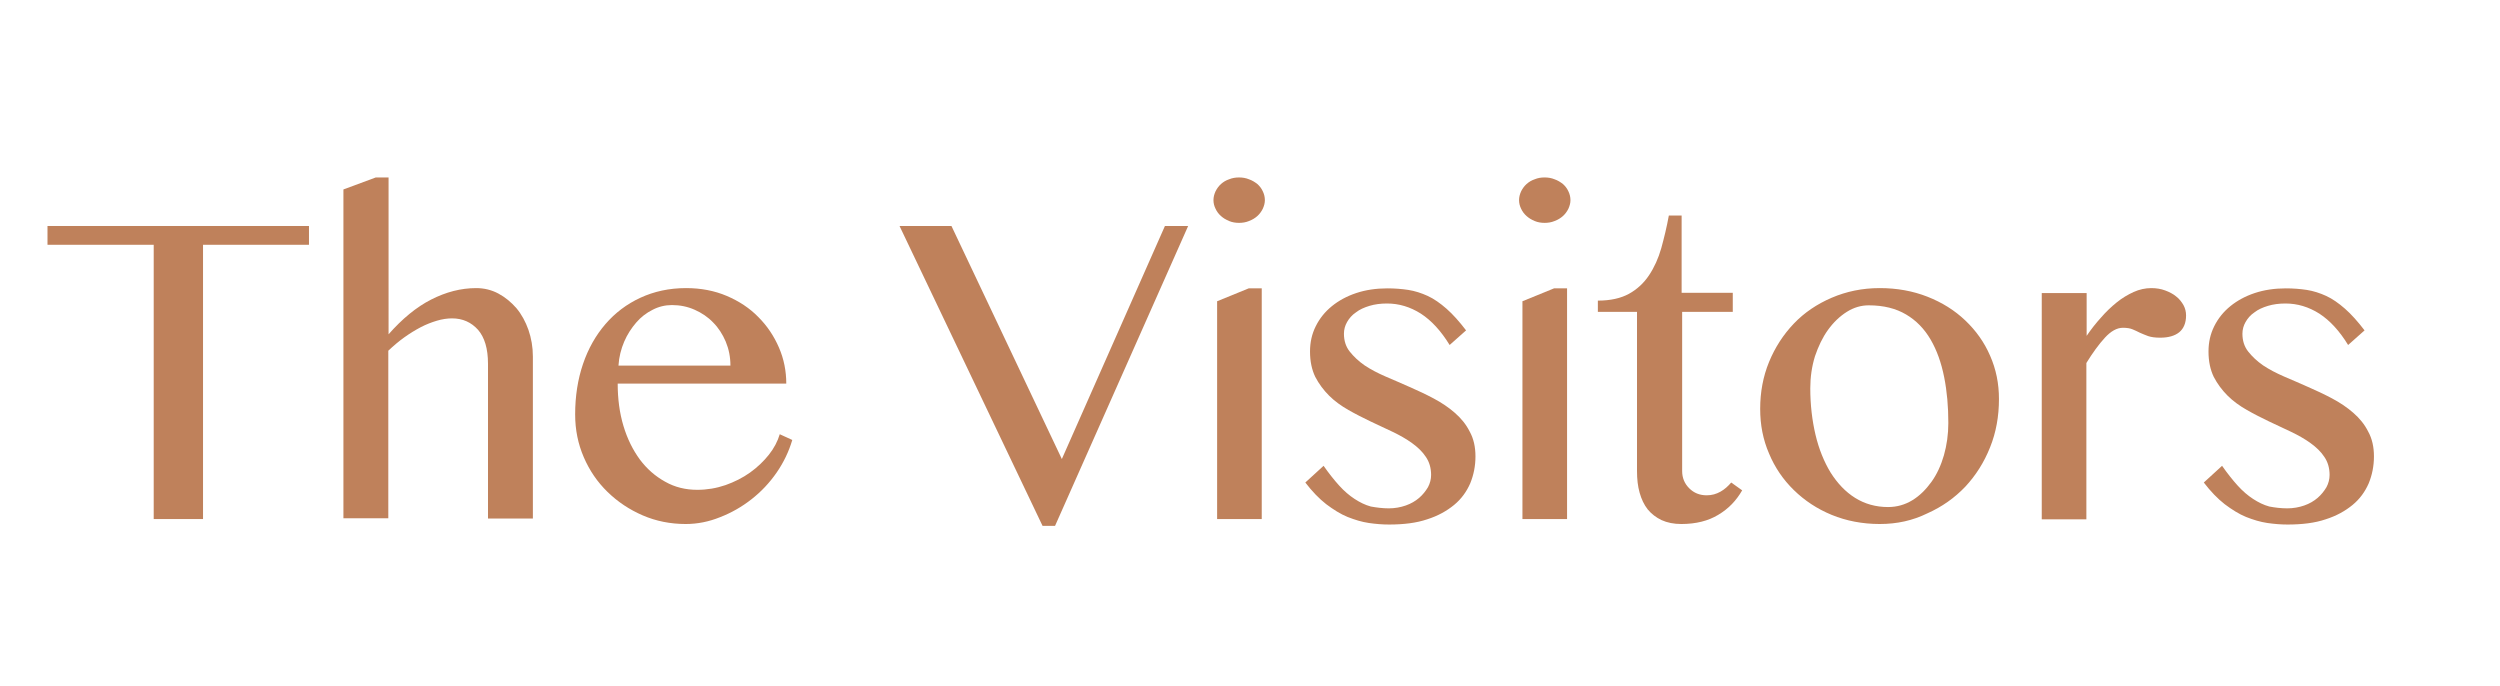 <?xml version="1.0" encoding="utf-8"?>
<!-- Generator: Adobe Illustrator 23.0.1, SVG Export Plug-In . SVG Version: 6.00 Build 0)  -->
<svg version="1.1" id="Layer_1" xmlns="http://www.w3.org/2000/svg" xmlns:xlink="http://www.w3.org/1999/xlink" x="0px" y="0px"
	 viewBox="0 0 958 263" style="enable-background:new 0 0 958 263;" xml:space="preserve">
<style type="text/css">
	.st0{fill:#FFFFFF;}
	.st1{fill:#EED7CB;}
	.st2{opacity:0.5;}
	.st3{fill:#E7C1AA;}
	.st4{opacity:0.8;}
	.st5{opacity:0.2;}
	.st6{fill:#BDCDC4;}
	.st7{fill:#EBE8DB;}
	.st8{opacity:0.25;}
	.st9{fill:#BF815B;}
	.st10{fill:#8B9C7D;}
	.st11{opacity:0.52;}
	.st12{opacity:0.14;}
	.st13{fill:none;stroke:#BDCDC4;stroke-width:2;stroke-miterlimit:10;}
	.st14{fill:none;stroke:#BDCDC4;stroke-miterlimit:10;}
	.st15{fill:none;stroke:#BF815B;stroke-miterlimit:10;}
	.st16{fill:#EBE8DB;stroke:#BDCDC4;stroke-width:2;stroke-miterlimit:10;}
	.st17{fill:none;stroke:#BF815B;stroke-width:3;stroke-miterlimit:10;}
	.st18{fill:#EBE8DB;stroke:#BDCDC4;stroke-miterlimit:10;}
</style>
<g>
	<path class="st9" d="M118.4,86.6v7.2H77.8v105.1H58.9V93.8H18.2v-7.2H118.4z"/>
	<path class="st9" d="M148.9,128.1c5.2-5.9,10.6-10.4,16.3-13.3c5.7-2.9,11.4-4.4,17.3-4.4c3,0,5.9,0.7,8.5,2.1
		c2.6,1.4,4.9,3.3,6.9,5.6c2,2.4,3.5,5.2,4.6,8.3c1.1,3.2,1.7,6.6,1.7,10.2v62.1H187v-59.3c0-5.8-1.3-10.1-3.8-13
		c-2.6-2.9-5.9-4.4-10-4.4c-1.8,0-3.8,0.3-5.8,0.9c-2,0.6-4.1,1.4-6.2,2.5c-2.1,1.1-4.2,2.4-6.3,3.9s-4.1,3.2-6.1,5.1v64.2h-17.2
		v-126L144,68h4.9V128.1z"/>
	<path class="st9" d="M262.8,200.8c-5.9,0-11.4-1.1-16.5-3.3c-5.1-2.2-9.6-5.2-13.5-9c-3.9-3.8-6.9-8.2-9.1-13.3
		c-2.2-5.1-3.3-10.5-3.3-16.4c0-7,1-13.4,3-19.3c2-5.9,4.9-11,8.6-15.3c3.7-4.3,8.2-7.7,13.4-10.1c5.2-2.4,11-3.7,17.5-3.7
		c5.7,0,10.9,1,15.6,3c4.7,2,8.8,4.7,12.1,8.1c3.4,3.4,6,7.3,7.9,11.7c1.9,4.4,2.8,9,2.8,13.8h-64.6c0,5.8,0.7,11.2,2.2,16.2
		c1.5,5,3.6,9.2,6.3,12.9c2.7,3.6,5.9,6.4,9.7,8.5c3.7,2.1,7.8,3.1,12.3,3.1c3.7,0,7.3-0.6,10.8-1.8c3.4-1.2,6.6-2.8,9.4-4.8
		c2.8-2,5.2-4.3,7.2-6.8c2-2.5,3.4-5.2,4.2-7.9l4.8,2.2c-1.3,4.4-3.3,8.6-6,12.5c-2.7,3.9-5.9,7.3-9.6,10.2
		c-3.7,2.9-7.7,5.2-12.1,6.9C271.7,199.9,267.3,200.8,262.8,200.8z M279.9,140.1c0-3.3-0.6-6.3-1.8-9.2c-1.2-2.8-2.8-5.3-4.8-7.3
		c-2-2.1-4.4-3.7-7.1-4.9c-2.7-1.2-5.6-1.8-8.7-1.8c-2.6,0-5.1,0.6-7.4,1.8c-2.4,1.2-4.5,2.8-6.3,4.9c-1.8,2.1-3.4,4.5-4.6,7.3
		c-1.2,2.8-2,5.9-2.2,9.2H279.9z"/>
	<path class="st9" d="M364.6,86.6l42.3,89.3l39.5-89.3h8.9l-51,114.9h-4.8L344.7,86.6H364.6z"/>
	<path class="st9" d="M474.8,68c1.3,0,2.6,0.2,3.8,0.7c1.2,0.4,2.3,1.1,3.2,1.8c0.9,0.8,1.6,1.7,2.1,2.8c0.5,1,0.8,2.2,0.8,3.4
		c0,1.1-0.3,2.2-0.8,3.3c-0.5,1-1.2,2-2.1,2.8c-0.9,0.8-1.9,1.4-3.2,1.9c-1.2,0.5-2.5,0.7-3.8,0.7c-1.3,0-2.6-0.2-3.8-0.7
		c-1.2-0.5-2.2-1.1-3.1-1.9c-0.9-0.8-1.6-1.7-2.1-2.8c-0.5-1-0.8-2.1-0.8-3.3c0-1.2,0.3-2.3,0.8-3.4c0.5-1,1.2-2,2.1-2.8
		c0.9-0.8,1.9-1.4,3.1-1.8C472.2,68.2,473.5,68,474.8,68z M466.5,115.4l12-4.9h5v88.4h-17.1V115.4z"/>
	<path class="st9" d="M532.2,194.8c2.3,0,4.5-0.4,6.5-1.1c2-0.7,3.7-1.7,5.1-2.9c1.4-1.2,2.5-2.6,3.4-4.1c0.8-1.5,1.2-3.1,1.2-4.7
		c0-2.7-0.7-5-2-6.9c-1.3-2-3.1-3.7-5.3-5.3c-2.2-1.6-4.7-3-7.4-4.3c-2.8-1.3-5.6-2.6-8.5-4c-2.9-1.4-5.7-2.8-8.5-4.4
		c-2.8-1.6-5.3-3.4-7.4-5.5s-3.9-4.5-5.3-7.2c-1.3-2.7-2-5.9-2-9.7c0-3.5,0.7-6.7,2.2-9.7c1.5-3,3.5-5.5,6.2-7.7
		c2.6-2.1,5.7-3.8,9.3-5c3.6-1.2,7.6-1.8,11.9-1.8c2.8,0,5.5,0.2,8.1,0.6c2.5,0.4,5,1.2,7.4,2.3c2.4,1.1,4.8,2.8,7.2,4.9
		c2.4,2.1,4.9,4.9,7.5,8.3l-6.3,5.6c-3.3-5.4-7-9.4-11-12c-4.1-2.6-8.4-3.9-13-3.9c-2.5,0-4.7,0.3-6.7,0.9c-2,0.6-3.8,1.4-5.2,2.5
		c-1.5,1-2.6,2.3-3.4,3.7c-0.8,1.4-1.2,2.9-1.2,4.5c0,2.6,0.7,4.9,2.2,6.8c1.5,1.9,3.4,3.7,5.7,5.3c2.4,1.6,5.1,3,8.1,4.3
		c3,1.3,6.1,2.6,9.2,4c3.2,1.4,6.2,2.8,9.2,4.4c3,1.6,5.7,3.4,8.1,5.5c2.4,2.1,4.3,4.4,5.7,7.2c1.5,2.7,2.2,5.9,2.2,9.5
		c0,3.7-0.7,7.1-2,10.3c-1.4,3.2-3.4,6-6.2,8.3c-2.8,2.3-6.2,4.2-10.3,5.5c-4.1,1.4-9,2-14.6,2c-2.5,0-5.1-0.2-7.8-0.6
		c-2.7-0.4-5.3-1.2-8.1-2.3c-2.7-1.1-5.4-2.8-8.2-4.9c-2.7-2.1-5.4-4.9-8-8.3l7-6.4c2.1,3,4.1,5.5,6,7.6c1.9,2.1,3.9,3.8,5.9,5.1
		c2,1.3,4,2.3,6.2,2.9C527.5,194.5,529.8,194.8,532.2,194.8z"/>
	<path class="st9" d="M591.9,68c1.3,0,2.6,0.2,3.8,0.7c1.2,0.4,2.3,1.1,3.2,1.8c0.9,0.8,1.6,1.7,2.1,2.8c0.5,1,0.8,2.2,0.8,3.4
		c0,1.1-0.3,2.2-0.8,3.3c-0.5,1-1.2,2-2.1,2.8c-0.9,0.8-1.9,1.4-3.2,1.9c-1.2,0.5-2.5,0.7-3.8,0.7c-1.3,0-2.6-0.2-3.8-0.7
		c-1.2-0.5-2.2-1.1-3.1-1.9c-0.9-0.8-1.6-1.7-2.1-2.8c-0.5-1-0.8-2.1-0.8-3.3c0-1.2,0.3-2.3,0.8-3.4c0.5-1,1.2-2,2.1-2.8
		c0.9-0.8,1.9-1.4,3.1-1.8C589.3,68.2,590.5,68,591.9,68z M583.5,115.4l12-4.9h5v88.4h-17.1V115.4z"/>
	<path class="st9" d="M667.6,187.9c-2.3,4-5.3,7.1-9.2,9.4c-3.8,2.3-8.5,3.5-14.1,3.5c-2.9,0-5.4-0.5-7.6-1.5
		c-2.1-1-3.9-2.4-5.3-4.1c-1.4-1.8-2.4-3.9-3.1-6.4c-0.7-2.5-1-5.2-1-8.3v-61h-15v-4.3c4.8,0,8.8-0.9,11.9-2.6
		c3.1-1.7,5.7-4.1,7.7-7.1c2-3,3.6-6.5,4.7-10.4c1.1-4,2.1-8.1,2.9-12.5h4.9v29.6H664v7.3h-19.4v61c0,2.6,0.9,4.8,2.7,6.6
		c1.8,1.8,4,2.7,6.7,2.7c2,0,3.7-0.5,5.3-1.4c1.6-0.9,2.9-2.1,4.1-3.5L667.6,187.9z"/>
	<path class="st9" d="M720.3,200.8c-6.6,0-12.8-1.2-18.4-3.5c-5.6-2.3-10.4-5.5-14.5-9.5c-4.1-4-7.3-8.7-9.5-14
		c-2.3-5.3-3.4-11-3.4-17.1c0-6.4,1.1-12.4,3.4-18c2.3-5.6,5.5-10.5,9.5-14.7s8.9-7.5,14.5-9.9c5.6-2.4,11.7-3.7,18.4-3.7
		c6.6,0,12.7,1.1,18.3,3.3c5.6,2.2,10.4,5.2,14.5,9.1c4.1,3.9,7.3,8.4,9.5,13.5c2.3,5.2,3.4,10.7,3.4,16.6c0,6.6-1.1,12.8-3.4,18.5
		c-2.3,5.8-5.5,10.8-9.5,15.1c-4.1,4.3-8.9,7.7-14.5,10.2C732.9,199.5,726.9,200.8,720.3,200.8z M723.5,194.3c3.4,0,6.5-0.9,9.3-2.6
		c2.8-1.7,5.2-4.1,7.3-7c2.1-2.9,3.7-6.4,4.8-10.2c1.1-3.9,1.7-8,1.7-12.4c0-6.3-0.5-12.1-1.6-17.6c-1.1-5.5-2.8-10.3-5.2-14.4
		c-2.4-4.1-5.5-7.3-9.4-9.6c-3.9-2.3-8.6-3.5-14.3-3.5c-2.9,0-5.7,0.8-8.4,2.5c-2.7,1.7-5.1,4-7.2,6.9c-2.1,2.9-3.7,6.3-5,10.1
		c-1.2,3.9-1.8,8-1.8,12.3c0,6.3,0.7,12.3,2,17.8c1.3,5.5,3.3,10.4,5.8,14.5c2.6,4.1,5.7,7.4,9.4,9.7
		C714.6,193.1,718.8,194.3,723.5,194.3z"/>
	<path class="st9" d="M782.5,112.3h17.1v16.4c1.7-2.5,3.5-4.8,5.5-7c1.9-2.2,3.9-4.1,6-5.8c2.1-1.7,4.3-3,6.5-4
		c2.2-1,4.5-1.5,6.8-1.5c1.9,0,3.7,0.3,5.3,0.9s3,1.3,4.2,2.3c1.2,0.9,2.1,2.1,2.8,3.3c0.7,1.3,1,2.6,1,4c0,2.8-0.9,5-2.6,6.4
		c-1.7,1.4-4.2,2.1-7.3,2.1c-1.9,0-3.4-0.2-4.6-0.6c-1.2-0.4-2.2-0.9-3.2-1.3c-0.9-0.5-1.9-0.9-2.8-1.3c-0.9-0.4-2.2-0.6-3.7-0.6
		c-2.3,0-4.6,1.3-6.9,3.8c-2.3,2.5-4.7,5.8-7.1,9.7v59.9h-17.1V112.3z"/>
	<path class="st9" d="M876.5,194.8c2.3,0,4.5-0.4,6.5-1.1c2-0.7,3.7-1.7,5.1-2.9c1.4-1.2,2.5-2.6,3.4-4.1c0.8-1.5,1.2-3.1,1.2-4.7
		c0-2.7-0.7-5-2-6.9c-1.3-2-3.1-3.7-5.3-5.3c-2.2-1.6-4.7-3-7.4-4.3c-2.8-1.3-5.6-2.6-8.5-4c-2.9-1.4-5.7-2.8-8.5-4.4
		c-2.8-1.6-5.3-3.4-7.4-5.5s-3.9-4.5-5.3-7.2c-1.3-2.7-2-5.9-2-9.7c0-3.5,0.7-6.7,2.2-9.7c1.5-3,3.5-5.5,6.2-7.7
		c2.6-2.1,5.7-3.8,9.3-5c3.6-1.2,7.6-1.8,11.9-1.8c2.8,0,5.5,0.2,8.1,0.6c2.5,0.4,5,1.2,7.4,2.3c2.4,1.1,4.8,2.8,7.2,4.9
		c2.4,2.1,4.9,4.9,7.5,8.3l-6.3,5.6c-3.3-5.4-7-9.4-11-12c-4.1-2.6-8.4-3.9-13-3.9c-2.5,0-4.7,0.3-6.7,0.9c-2,0.6-3.8,1.4-5.2,2.5
		c-1.5,1-2.6,2.3-3.4,3.7c-0.8,1.4-1.2,2.9-1.2,4.5c0,2.6,0.7,4.9,2.2,6.8c1.5,1.9,3.4,3.7,5.7,5.3c2.4,1.6,5.1,3,8.1,4.3
		c3,1.3,6.1,2.6,9.2,4c3.2,1.4,6.2,2.8,9.2,4.4c3,1.6,5.7,3.4,8.1,5.5c2.4,2.1,4.3,4.4,5.7,7.2c1.5,2.7,2.2,5.9,2.2,9.5
		c0,3.7-0.7,7.1-2,10.3c-1.4,3.2-3.4,6-6.2,8.3c-2.8,2.3-6.2,4.2-10.3,5.5c-4.1,1.4-9,2-14.6,2c-2.5,0-5.1-0.2-7.8-0.6
		c-2.7-0.4-5.3-1.2-8.1-2.3c-2.7-1.1-5.4-2.8-8.2-4.9c-2.7-2.1-5.4-4.9-8-8.3l7-6.4c2.1,3,4.1,5.5,6,7.6c1.9,2.1,3.9,3.8,5.9,5.1
		c2,1.3,4,2.3,6.2,2.9C871.7,194.5,874,194.8,876.5,194.8z"/>
</g>
</svg>
